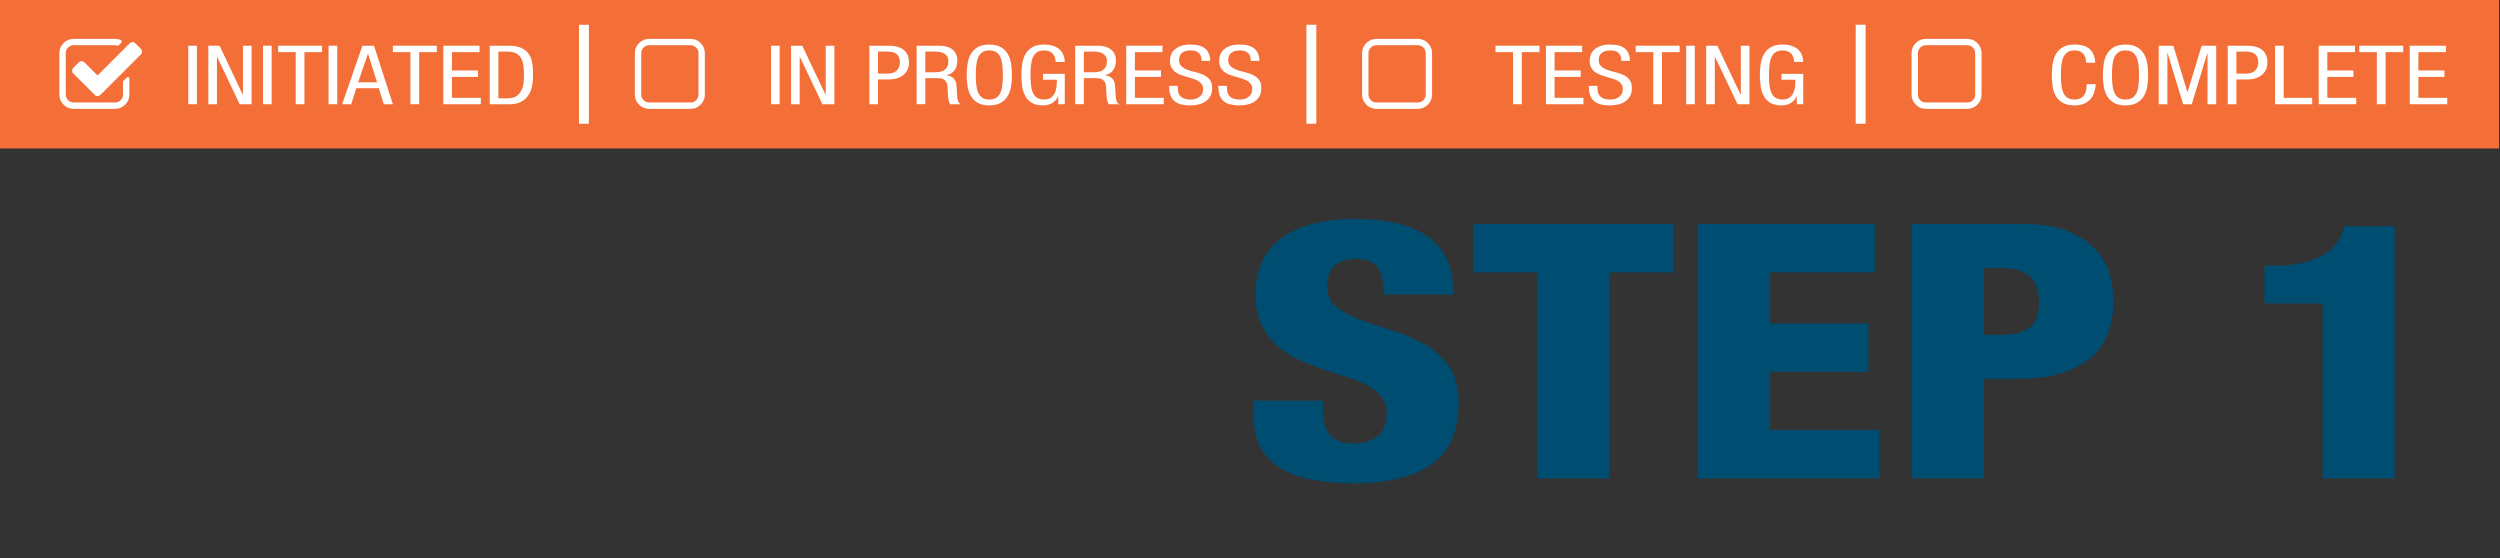 <?xml version="1.0" encoding="utf-8"?>
<!-- Generator: Adobe Illustrator 16.0.0, SVG Export Plug-In . SVG Version: 6.00 Build 0)  -->
<!DOCTYPE svg PUBLIC "-//W3C//DTD SVG 1.1//EN" "http://www.w3.org/Graphics/SVG/1.1/DTD/svg11.dtd">
<svg version="1.1" id="Layer_1" xmlns="http://www.w3.org/2000/svg" xmlns:xlink="http://www.w3.org/1999/xlink" x="0px" y="0px"
	 width="505.197px" height="112.795px" viewBox="0 0 505.197 112.795" enable-background="new 0 0 505.197 112.795"
	 xml:space="preserve">
<rect x="0" y="0" width="505.197" height="112.795" fill="#333333" stroke="none"/>
<rect fill="#F36F37" width="505" height="30"/>
<line fill="none" stroke="#FFFFFF" stroke-width="2" stroke-miterlimit="10" x1="118" y1="25" x2="118" y2="5"/>
<line fill="none" stroke="#FFFFFF" stroke-width="2" stroke-miterlimit="10" x1="265" y1="25" x2="265" y2="5"/>
<line fill="none" stroke="#FFFFFF" stroke-width="2" stroke-miterlimit="10" x1="376" y1="25" x2="376" y2="5"/>
<g enable-background="new    ">
	<path fill="#FFFFFF" d="M38.048,9.238h1.746v11.826h-1.746V9.238z"/>
	<path fill="#FFFFFF" d="M42.098,9.238h2.268l4.68,9.864H49.1V9.238h1.746v11.826h-2.412l-4.554-9.576h-0.036v9.576h-1.746V9.238z"
		/>
	<path fill="#FFFFFF" d="M53.15,9.238h1.746v11.826H53.15V9.238z"/>
	<path fill="#FFFFFF" d="M61.521,21.064h-1.764v-10.53H56.21V9.238h8.874v1.296h-3.564V21.064z"/>
	<path fill="#FFFFFF" d="M66.398,9.238h1.746v11.826h-1.746V9.238z"/>
	<path fill="#FFFFFF" d="M73.238,9.238h2.34l3.815,11.826h-1.836l-1.008-3.24h-4.536l-1.044,3.24h-1.836L73.238,9.238z
		 M72.374,16.618h3.815l-1.8-5.706h-0.054L72.374,16.618z"/>
	<path fill="#FFFFFF" d="M84.703,21.064h-1.764v-10.53h-3.546V9.238h8.874v1.296h-3.564V21.064z"/>
	<path fill="#FFFFFF" d="M89.582,9.238h7.325v1.296h-5.579v3.708h5.273v1.296h-5.273v4.23h5.832v1.296h-7.578V9.238z"/>
	<path fill="#FFFFFF" d="M98.959,9.238h3.798c1.104,0,1.983,0.156,2.637,0.468c0.654,0.312,1.155,0.735,1.503,1.27
		c0.349,0.534,0.573,1.161,0.676,1.881c0.102,0.72,0.152,1.488,0.152,2.304c0,0.744-0.065,1.471-0.197,2.179
		c-0.133,0.708-0.378,1.338-0.738,1.89s-0.85,0.996-1.467,1.332c-0.618,0.336-1.413,0.504-2.386,0.504h-3.978V9.238z
		 M100.705,19.876h1.836c0.756,0,1.353-0.146,1.791-0.44c0.438-0.294,0.773-0.669,1.008-1.125s0.384-0.963,0.45-1.521
		c0.065-0.558,0.099-1.101,0.099-1.629c0-0.563-0.026-1.128-0.081-1.691c-0.054-0.564-0.188-1.071-0.404-1.521
		c-0.217-0.45-0.55-0.815-0.999-1.098c-0.45-0.282-1.071-0.423-1.863-0.423h-1.836V19.876z"/>
</g>
<g enable-background="new    ">
	<path fill="#FFFFFF" d="M155.804,9.238h1.746v11.826h-1.746V9.238z"/>
	<path fill="#FFFFFF" d="M159.854,9.238h2.268l4.68,9.864h0.054V9.238h1.746v11.826h-2.412l-4.554-9.576H161.6v9.576h-1.746V9.238z"
		/>
	<path fill="#FFFFFF" d="M175.676,9.238h3.618c0.204,0,0.453,0.007,0.747,0.019c0.294,0.012,0.606,0.048,0.936,0.107
		c0.33,0.061,0.654,0.159,0.972,0.297c0.318,0.139,0.606,0.333,0.864,0.585c0.258,0.252,0.468,0.573,0.63,0.963
		c0.162,0.391,0.243,0.867,0.243,1.432c0,0.552-0.102,1.041-0.306,1.467s-0.486,0.783-0.846,1.071
		c-0.36,0.288-0.789,0.507-1.287,0.657c-0.498,0.149-1.047,0.225-1.647,0.225h-2.178v5.004h-1.746V9.238z M177.422,14.872h2.088
		c0.324,0,0.627-0.048,0.909-0.144c0.282-0.096,0.528-0.237,0.738-0.423c0.21-0.187,0.378-0.423,0.504-0.711s0.189-0.63,0.189-1.026
		c0-0.647-0.192-1.167-0.576-1.557c-0.384-0.39-1.014-0.585-1.89-0.585h-1.962V14.872z"/>
	<path fill="#FFFFFF" d="M185.234,9.238h4.59c1.128,0,2.016,0.261,2.664,0.783c0.647,0.521,0.972,1.251,0.972,2.187
		c0,0.324-0.036,0.646-0.108,0.964c-0.071,0.317-0.194,0.611-0.368,0.882c-0.175,0.27-0.399,0.504-0.676,0.702
		c-0.275,0.197-0.618,0.339-1.025,0.423v0.036c0.611,0.06,1.092,0.278,1.439,0.656c0.349,0.378,0.534,0.819,0.559,1.323l0.126,2.017
		c0.012,0.323,0.042,0.594,0.09,0.81s0.102,0.394,0.162,0.531c0.06,0.138,0.132,0.246,0.216,0.323
		c0.084,0.079,0.18,0.142,0.288,0.189h-2.106c-0.071-0.06-0.138-0.156-0.197-0.288c-0.061-0.132-0.108-0.279-0.145-0.44
		c-0.036-0.162-0.066-0.33-0.09-0.505c-0.024-0.174-0.042-0.333-0.054-0.477l-0.108-1.836c-0.024-0.408-0.107-0.726-0.252-0.954
		c-0.144-0.228-0.314-0.398-0.513-0.513s-0.417-0.187-0.657-0.216c-0.24-0.03-0.468-0.046-0.684-0.046h-2.376v5.274h-1.747V9.238z
		 M186.98,14.603h1.728c0.264,0,0.563-0.012,0.9-0.036c0.335-0.023,0.653-0.108,0.954-0.252c0.3-0.144,0.555-0.369,0.765-0.675
		c0.21-0.307,0.314-0.747,0.314-1.323s-0.222-1.035-0.666-1.377c-0.443-0.342-1.079-0.513-1.907-0.513h-2.088V14.603z"/>
	<path fill="#FFFFFF" d="M199.922,9.005c0.972,0,1.758,0.18,2.357,0.54c0.601,0.359,1.065,0.831,1.396,1.412
		c0.33,0.583,0.549,1.242,0.656,1.98c0.108,0.738,0.162,1.479,0.162,2.223c0,0.744-0.054,1.482-0.162,2.214
		c-0.107,0.732-0.326,1.39-0.656,1.972s-0.795,1.053-1.396,1.413c-0.6,0.359-1.386,0.54-2.357,0.54c-0.984,0-1.776-0.181-2.376-0.54
		c-0.601-0.36-1.062-0.831-1.387-1.413c-0.323-0.582-0.54-1.239-0.647-1.972c-0.108-0.731-0.162-1.47-0.162-2.214
		c0-0.743,0.054-1.484,0.162-2.223c0.107-0.738,0.324-1.397,0.647-1.98c0.324-0.581,0.786-1.053,1.387-1.412
		C198.146,9.185,198.938,9.005,199.922,9.005z M199.922,10.192c-0.612,0-1.099,0.132-1.458,0.396c-0.36,0.264-0.634,0.62-0.819,1.07
		c-0.187,0.45-0.31,0.976-0.369,1.575c-0.061,0.601-0.09,1.242-0.09,1.926c0,0.685,0.029,1.326,0.09,1.927
		c0.06,0.6,0.183,1.125,0.369,1.574c0.186,0.45,0.459,0.805,0.819,1.062c0.359,0.258,0.846,0.387,1.458,0.387
		c0.611,0,1.098-0.129,1.458-0.387c0.359-0.258,0.633-0.612,0.818-1.062c0.187-0.449,0.309-0.975,0.369-1.574
		c0.06-0.601,0.09-1.242,0.09-1.927c0-0.684-0.03-1.325-0.09-1.926c-0.061-0.6-0.183-1.125-0.369-1.575
		c-0.186-0.45-0.459-0.807-0.818-1.07C201.02,10.324,200.533,10.192,199.922,10.192z"/>
	<path fill="#FFFFFF" d="M213.332,12.515c-0.024-0.312-0.078-0.609-0.162-0.892c-0.084-0.281-0.216-0.527-0.396-0.737
		s-0.417-0.378-0.711-0.504s-0.657-0.189-1.089-0.189c-0.612,0-1.099,0.132-1.458,0.396c-0.36,0.264-0.634,0.62-0.819,1.07
		c-0.187,0.45-0.31,0.976-0.369,1.575c-0.061,0.601-0.09,1.242-0.09,1.926c0,0.685,0.029,1.326,0.09,1.927
		c0.06,0.6,0.183,1.125,0.369,1.574c0.186,0.45,0.459,0.805,0.819,1.062c0.359,0.258,0.846,0.387,1.458,0.387
		c0.611,0,1.092-0.135,1.439-0.405c0.348-0.27,0.609-0.605,0.783-1.008c0.174-0.401,0.282-0.834,0.324-1.296
		s0.062-0.891,0.062-1.287h-2.808v-1.188h4.392v6.138h-1.313v-1.602h-0.036c-0.192,0.504-0.556,0.936-1.089,1.296
		c-0.534,0.359-1.191,0.54-1.972,0.54c-0.924,0-1.671-0.171-2.24-0.514c-0.57-0.342-1.012-0.798-1.323-1.368
		c-0.312-0.569-0.522-1.224-0.63-1.962c-0.108-0.737-0.162-1.503-0.162-2.295c0-0.743,0.054-1.484,0.162-2.223
		c0.107-0.738,0.324-1.397,0.647-1.98c0.324-0.581,0.786-1.053,1.387-1.412c0.6-0.36,1.392-0.54,2.376-0.54
		c0.672,0,1.244,0.071,1.719,0.216c0.474,0.144,0.864,0.33,1.17,0.558c0.306,0.229,0.546,0.48,0.72,0.756
		c0.174,0.276,0.303,0.543,0.388,0.802c0.083,0.258,0.138,0.494,0.161,0.711c0.024,0.216,0.036,0.372,0.036,0.468H213.332z"/>
	<path fill="#FFFFFF" d="M217.274,9.238h4.59c1.128,0,2.016,0.261,2.664,0.783c0.647,0.521,0.972,1.251,0.972,2.187
		c0,0.324-0.036,0.646-0.108,0.964c-0.071,0.317-0.194,0.611-0.368,0.882c-0.175,0.27-0.399,0.504-0.676,0.702
		c-0.275,0.197-0.618,0.339-1.025,0.423v0.036c0.611,0.06,1.092,0.278,1.439,0.656c0.349,0.378,0.534,0.819,0.559,1.323l0.126,2.017
		c0.012,0.323,0.042,0.594,0.09,0.81s0.102,0.394,0.162,0.531c0.06,0.138,0.132,0.246,0.216,0.323
		c0.084,0.079,0.18,0.142,0.288,0.189h-2.106c-0.071-0.06-0.138-0.156-0.197-0.288c-0.061-0.132-0.108-0.279-0.145-0.44
		c-0.036-0.162-0.066-0.33-0.09-0.505c-0.024-0.174-0.042-0.333-0.054-0.477l-0.108-1.836c-0.024-0.408-0.107-0.726-0.252-0.954
		c-0.144-0.228-0.314-0.398-0.513-0.513s-0.417-0.187-0.657-0.216c-0.24-0.03-0.468-0.046-0.684-0.046h-2.376v5.274h-1.746V9.238z
		 M219.021,14.603h1.728c0.264,0,0.563-0.012,0.9-0.036c0.335-0.023,0.653-0.108,0.954-0.252c0.3-0.144,0.555-0.369,0.765-0.675
		c0.21-0.307,0.314-0.747,0.314-1.323s-0.222-1.035-0.666-1.377c-0.443-0.342-1.079-0.513-1.907-0.513h-2.088V14.603z"/>
	<path fill="#FFFFFF" d="M227.588,9.238h7.325v1.296h-5.579v3.708h5.273v1.296h-5.273v4.23h5.832v1.296h-7.578V9.238z"/>
	<path fill="#FFFFFF" d="M242.815,12.299c0-0.312-0.035-0.598-0.107-0.855s-0.195-0.479-0.369-0.666
		c-0.174-0.186-0.402-0.33-0.684-0.432c-0.282-0.103-0.634-0.153-1.054-0.153c-0.744,0-1.32,0.162-1.728,0.486
		c-0.408,0.324-0.612,0.804-0.612,1.439c0,0.553,0.165,0.979,0.495,1.278s0.744,0.54,1.242,0.72c0.498,0.181,1.035,0.336,1.61,0.468
		c0.576,0.133,1.113,0.315,1.611,0.55c0.498,0.233,0.912,0.555,1.242,0.963s0.495,0.972,0.495,1.691
		c0,0.685-0.135,1.251-0.405,1.701c-0.27,0.45-0.618,0.811-1.044,1.08c-0.426,0.271-0.9,0.459-1.422,0.567
		c-0.522,0.107-1.035,0.162-1.539,0.162c-0.828,0-1.519-0.088-2.07-0.262s-0.993-0.429-1.322-0.765
		c-0.331-0.336-0.564-0.747-0.702-1.233c-0.139-0.485-0.207-1.047-0.207-1.683h1.746c0,0.336,0.018,0.669,0.054,0.999
		s0.141,0.624,0.314,0.882c0.174,0.259,0.441,0.468,0.802,0.63c0.359,0.162,0.857,0.243,1.494,0.243
		c0.707,0,1.296-0.188,1.764-0.567c0.468-0.378,0.702-0.885,0.702-1.521c0-0.42-0.097-0.765-0.288-1.035
		c-0.192-0.27-0.444-0.492-0.756-0.666c-0.312-0.174-0.669-0.32-1.071-0.44s-0.813-0.24-1.233-0.36s-0.831-0.255-1.232-0.405
		c-0.402-0.149-0.76-0.345-1.071-0.585c-0.312-0.239-0.564-0.543-0.756-0.909c-0.192-0.365-0.288-0.818-0.288-1.358
		c0-0.264,0.048-0.585,0.144-0.963c0.097-0.378,0.291-0.735,0.586-1.071c0.293-0.336,0.713-0.624,1.26-0.864
		c0.546-0.239,1.269-0.359,2.169-0.359c1.355,0,2.352,0.275,2.988,0.827c0.636,0.553,0.966,1.375,0.989,2.467H242.815z"/>
	<path fill="#FFFFFF" d="M252.751,12.299c0-0.312-0.035-0.598-0.107-0.855s-0.195-0.479-0.369-0.666
		c-0.174-0.186-0.402-0.33-0.684-0.432c-0.282-0.103-0.634-0.153-1.054-0.153c-0.744,0-1.32,0.162-1.728,0.486
		c-0.408,0.324-0.612,0.804-0.612,1.439c0,0.553,0.165,0.979,0.495,1.278s0.744,0.54,1.242,0.72c0.498,0.181,1.035,0.336,1.61,0.468
		c0.576,0.133,1.113,0.315,1.611,0.55c0.498,0.233,0.912,0.555,1.242,0.963s0.495,0.972,0.495,1.691
		c0,0.685-0.135,1.251-0.405,1.701c-0.27,0.45-0.618,0.811-1.044,1.08c-0.426,0.271-0.9,0.459-1.422,0.567
		c-0.522,0.107-1.035,0.162-1.539,0.162c-0.828,0-1.519-0.088-2.07-0.262s-0.993-0.429-1.322-0.765
		c-0.331-0.336-0.564-0.747-0.702-1.233c-0.139-0.485-0.207-1.047-0.207-1.683h1.746c0,0.336,0.018,0.669,0.054,0.999
		s0.141,0.624,0.314,0.882c0.174,0.259,0.441,0.468,0.802,0.63c0.359,0.162,0.857,0.243,1.494,0.243
		c0.707,0,1.296-0.188,1.764-0.567c0.468-0.378,0.702-0.885,0.702-1.521c0-0.42-0.097-0.765-0.288-1.035
		c-0.192-0.27-0.444-0.492-0.756-0.666c-0.312-0.174-0.669-0.32-1.071-0.44s-0.813-0.24-1.233-0.36s-0.831-0.255-1.232-0.405
		c-0.402-0.149-0.76-0.345-1.071-0.585c-0.312-0.239-0.564-0.543-0.756-0.909c-0.192-0.365-0.288-0.818-0.288-1.358
		c0-0.264,0.048-0.585,0.144-0.963c0.097-0.378,0.291-0.735,0.586-1.071c0.293-0.336,0.713-0.624,1.26-0.864
		c0.546-0.239,1.269-0.359,2.169-0.359c1.355,0,2.352,0.275,2.988,0.827c0.636,0.553,0.966,1.375,0.989,2.467H252.751z"/>
</g>
<g enable-background="new    ">
	<path fill="#FFFFFF" d="M307.522,21.064h-1.764v-10.53h-3.546V9.238h8.874v1.296h-3.564V21.064z"/>
	<path fill="#FFFFFF" d="M312.4,9.238h7.326v1.296h-5.58v3.708h5.274v1.296h-5.274v4.23h5.832v1.296H312.4V9.238z"/>
	<path fill="#FFFFFF" d="M327.628,12.299c0-0.312-0.035-0.598-0.107-0.855s-0.195-0.479-0.369-0.666
		c-0.174-0.186-0.402-0.33-0.684-0.432c-0.283-0.103-0.634-0.153-1.054-0.153c-0.744,0-1.319,0.162-1.728,0.486
		s-0.612,0.804-0.612,1.439c0,0.553,0.165,0.979,0.495,1.278s0.744,0.54,1.242,0.72c0.498,0.181,1.035,0.336,1.611,0.468
		c0.575,0.133,1.112,0.315,1.61,0.55c0.498,0.233,0.912,0.555,1.242,0.963c0.329,0.408,0.495,0.972,0.495,1.691
		c0,0.685-0.135,1.251-0.405,1.701s-0.618,0.811-1.044,1.08c-0.426,0.271-0.9,0.459-1.422,0.567
		c-0.521,0.107-1.035,0.162-1.539,0.162c-0.828,0-1.518-0.088-2.07-0.262c-0.552-0.174-0.992-0.429-1.322-0.765
		s-0.564-0.747-0.703-1.233c-0.138-0.485-0.207-1.047-0.207-1.683h1.746c0,0.336,0.019,0.669,0.055,0.999s0.141,0.624,0.314,0.882
		c0.174,0.259,0.441,0.468,0.801,0.63c0.361,0.162,0.858,0.243,1.494,0.243c0.709,0,1.297-0.188,1.765-0.567
		c0.468-0.378,0.702-0.885,0.702-1.521c0-0.42-0.097-0.765-0.288-1.035c-0.192-0.27-0.444-0.492-0.757-0.666
		c-0.312-0.174-0.668-0.32-1.07-0.44s-0.812-0.24-1.232-0.36c-0.421-0.12-0.832-0.255-1.233-0.405
		c-0.402-0.149-0.759-0.345-1.071-0.585c-0.312-0.239-0.564-0.543-0.756-0.909c-0.192-0.365-0.288-0.818-0.288-1.358
		c0-0.264,0.048-0.585,0.144-0.963s0.291-0.735,0.586-1.071c0.293-0.336,0.713-0.624,1.26-0.864
		c0.546-0.239,1.269-0.359,2.169-0.359c1.355,0,2.352,0.275,2.987,0.827c0.637,0.553,0.967,1.375,0.99,2.467H327.628z"/>
	<path fill="#FFFFFF" d="M335.854,21.064h-1.764v-10.53h-3.546V9.238h8.874v1.296h-3.564V21.064z"/>
	<path fill="#FFFFFF" d="M340.732,9.238h1.746v11.826h-1.746V9.238z"/>
	<path fill="#FFFFFF" d="M344.782,9.238h2.268l4.68,9.864h0.055V9.238h1.746v11.826h-2.412l-4.555-9.576h-0.035v9.576h-1.746V9.238z
		"/>
	<path fill="#FFFFFF" d="M362.565,12.515c-0.024-0.312-0.078-0.609-0.162-0.892c-0.084-0.281-0.216-0.527-0.396-0.737
		s-0.417-0.378-0.711-0.504s-0.657-0.189-1.089-0.189c-0.612,0-1.099,0.132-1.458,0.396c-0.36,0.264-0.634,0.62-0.819,1.07
		c-0.187,0.45-0.31,0.976-0.369,1.575c-0.061,0.601-0.09,1.242-0.09,1.926c0,0.685,0.029,1.326,0.09,1.927
		c0.06,0.6,0.183,1.125,0.369,1.574c0.186,0.45,0.459,0.805,0.819,1.062c0.359,0.258,0.846,0.387,1.458,0.387
		c0.611,0,1.092-0.135,1.439-0.405c0.348-0.27,0.609-0.605,0.783-1.008c0.174-0.401,0.282-0.834,0.324-1.296
		s0.062-0.891,0.062-1.287h-2.808v-1.188h4.392v6.138h-1.313v-1.602h-0.036c-0.192,0.504-0.556,0.936-1.089,1.296
		c-0.534,0.359-1.191,0.54-1.972,0.54c-0.924,0-1.671-0.171-2.24-0.514c-0.57-0.342-1.012-0.798-1.323-1.368
		c-0.312-0.569-0.522-1.224-0.63-1.962c-0.108-0.737-0.162-1.503-0.162-2.295c0-0.743,0.054-1.484,0.162-2.223
		c0.107-0.738,0.324-1.397,0.647-1.98c0.324-0.581,0.786-1.053,1.387-1.412c0.6-0.36,1.392-0.54,2.376-0.54
		c0.672,0,1.244,0.071,1.719,0.216c0.474,0.144,0.864,0.33,1.17,0.558c0.306,0.229,0.546,0.48,0.72,0.756
		c0.174,0.276,0.303,0.543,0.388,0.802c0.083,0.258,0.138,0.494,0.161,0.711c0.024,0.216,0.036,0.372,0.036,0.468H362.565z"/>
</g>
<g enable-background="new    ">
	<path fill="#FFFFFF" d="M423.506,17.015c-0.036,0.564-0.136,1.104-0.298,1.62c-0.161,0.516-0.41,0.972-0.746,1.368
		c-0.336,0.396-0.771,0.711-1.305,0.944c-0.535,0.234-1.186,0.352-1.953,0.352c-1.008,0-1.812-0.181-2.412-0.54
		c-0.601-0.36-1.062-0.831-1.387-1.413s-0.533-1.239-0.629-1.972c-0.097-0.731-0.145-1.47-0.145-2.214
		c0-0.743,0.054-1.484,0.162-2.223c0.107-0.738,0.324-1.397,0.648-1.98c0.323-0.581,0.785-1.053,1.385-1.412
		c0.601-0.36,1.393-0.54,2.377-0.54c1.451,0,2.502,0.323,3.149,0.972c0.648,0.647,0.996,1.548,1.044,2.7h-1.836
		c-0.012-0.336-0.057-0.654-0.135-0.954s-0.207-0.564-0.387-0.792s-0.42-0.408-0.721-0.54c-0.3-0.132-0.672-0.198-1.115-0.198
		c-0.612,0-1.098,0.132-1.459,0.396c-0.359,0.264-0.633,0.62-0.818,1.07s-0.309,0.976-0.369,1.575
		c-0.061,0.601-0.09,1.242-0.09,1.926c0,0.685,0.029,1.326,0.09,1.927c0.061,0.6,0.184,1.125,0.369,1.574
		c0.186,0.45,0.459,0.805,0.818,1.062c0.361,0.258,0.847,0.387,1.459,0.387c0.527,0,0.953-0.093,1.277-0.279
		c0.324-0.186,0.573-0.429,0.747-0.729s0.291-0.633,0.351-0.999c0.061-0.366,0.097-0.729,0.108-1.089H423.506z"/>
	<path fill="#FFFFFF" d="M429.518,9.005c0.972,0,1.758,0.18,2.358,0.54c0.6,0.359,1.064,0.831,1.395,1.412
		c0.33,0.583,0.549,1.242,0.657,1.98s0.162,1.479,0.162,2.223c0,0.744-0.054,1.482-0.162,2.214c-0.108,0.732-0.327,1.39-0.657,1.972
		s-0.795,1.053-1.395,1.413c-0.601,0.359-1.387,0.54-2.358,0.54c-0.983,0-1.776-0.181-2.376-0.54c-0.6-0.36-1.062-0.831-1.386-1.413
		c-0.324-0.582-0.54-1.239-0.647-1.972c-0.109-0.731-0.162-1.47-0.162-2.214c0-0.743,0.053-1.484,0.162-2.223
		c0.107-0.738,0.323-1.397,0.647-1.98c0.323-0.581,0.786-1.053,1.386-1.412C427.741,9.185,428.534,9.005,429.518,9.005z
		 M429.518,10.192c-0.612,0-1.098,0.132-1.458,0.396c-0.359,0.264-0.633,0.62-0.818,1.07c-0.187,0.45-0.31,0.976-0.369,1.575
		c-0.061,0.601-0.09,1.242-0.09,1.926c0,0.685,0.029,1.326,0.09,1.927c0.06,0.6,0.183,1.125,0.369,1.574
		c0.186,0.45,0.459,0.805,0.818,1.062c0.36,0.258,0.846,0.387,1.458,0.387s1.099-0.129,1.458-0.387
		c0.36-0.258,0.633-0.612,0.819-1.062c0.186-0.449,0.309-0.975,0.368-1.574c0.061-0.601,0.091-1.242,0.091-1.927
		c0-0.684-0.03-1.325-0.091-1.926c-0.06-0.6-0.183-1.125-0.368-1.575c-0.187-0.45-0.459-0.807-0.819-1.07
		C430.616,10.324,430.13,10.192,429.518,10.192z"/>
	<path fill="#FFFFFF" d="M436.231,9.238h2.952l2.844,9.378h0.036l2.844-9.378h2.935v11.826h-1.746V10.732h-0.037l-3.149,10.332
		h-1.746l-3.132-10.332h-0.054v10.332h-1.746V9.238z"/>
	<path fill="#FFFFFF" d="M450.182,9.238h3.617c0.204,0,0.453,0.007,0.747,0.019s0.606,0.048,0.937,0.107
		c0.33,0.061,0.653,0.159,0.972,0.297c0.318,0.139,0.606,0.333,0.864,0.585s0.468,0.573,0.63,0.963
		c0.162,0.391,0.243,0.867,0.243,1.432c0,0.552-0.103,1.041-0.306,1.467c-0.205,0.426-0.486,0.783-0.847,1.071
		c-0.359,0.288-0.789,0.507-1.287,0.657c-0.498,0.149-1.047,0.225-1.646,0.225h-2.178v5.004h-1.746V9.238z M451.928,14.872h2.088
		c0.323,0,0.627-0.048,0.908-0.144c0.282-0.096,0.528-0.237,0.738-0.423c0.21-0.187,0.378-0.423,0.504-0.711s0.189-0.63,0.189-1.026
		c0-0.647-0.192-1.167-0.576-1.557s-1.015-0.585-1.89-0.585h-1.962V14.872z"/>
	<path fill="#FFFFFF" d="M459.739,9.238h1.746v10.53h5.76v1.296h-7.506V9.238z"/>
	<path fill="#FFFFFF" d="M468.56,9.238h7.325v1.296h-5.579v3.708h5.273v1.296h-5.273v4.23h5.832v1.296h-7.578V9.238z"/>
	<path fill="#FFFFFF" d="M482.076,21.064h-1.764v-10.53h-3.546V9.238h8.874v1.296h-3.564V21.064z"/>
	<path fill="#FFFFFF" d="M486.955,9.238h7.325v1.296h-5.579v3.708h5.273v1.296h-5.273v4.23h5.832v1.296h-7.578V9.238z"/>
</g>
<g enable-background="new    ">
	<path fill="#FFFFFF" d="M26.143,15.91v3.194c0,0.797-0.283,1.478-0.849,2.044c-0.566,0.565-1.247,0.849-2.044,0.849h-8.357
		c-0.797,0-1.479-0.283-2.044-0.849C12.283,20.582,12,19.901,12,19.104v-8.357c0-0.797,0.283-1.479,0.849-2.044
		c0.566-0.566,1.247-0.849,2.044-0.849h8.357c0.422,0,0.813,0.084,1.175,0.251c0.101,0.047,0.161,0.124,0.181,0.23
		c0.02,0.114-0.01,0.211-0.09,0.292L24.023,9.12c-0.067,0.066-0.144,0.101-0.231,0.101c-0.02,0-0.05-0.007-0.09-0.021
		C23.548,9.16,23.397,9.14,23.25,9.14h-8.357c-0.442,0-0.821,0.157-1.135,0.473c-0.315,0.314-0.472,0.692-0.472,1.135v8.357
		c0,0.441,0.157,0.82,0.472,1.135c0.314,0.314,0.693,0.472,1.135,0.472h8.357c0.442,0,0.82-0.157,1.135-0.472
		c0.314-0.314,0.472-0.693,0.472-1.135v-2.552c0-0.087,0.03-0.16,0.091-0.221l0.643-0.643c0.067-0.067,0.144-0.101,0.231-0.101
		c0.041,0,0.081,0.01,0.121,0.03C26.076,15.673,26.143,15.77,26.143,15.91z M28.463,10.998l-8.177,8.177
		c-0.161,0.16-0.352,0.241-0.572,0.241c-0.221,0-0.412-0.081-0.573-0.241l-4.319-4.319c-0.161-0.161-0.241-0.352-0.241-0.572
		c0-0.222,0.08-0.412,0.241-0.573l1.104-1.104c0.161-0.161,0.352-0.241,0.573-0.241s0.412,0.08,0.573,0.241l2.642,2.642l6.499-6.499
		c0.161-0.16,0.352-0.241,0.572-0.241c0.221,0,0.412,0.081,0.573,0.241l1.105,1.105c0.161,0.16,0.241,0.352,0.241,0.572
		S28.624,10.838,28.463,10.998z"/>
</g>
<g enable-background="new    ">
	<path fill="#FFFFFF" d="M142.434,10.747v8.357c0,0.797-0.283,1.478-0.849,2.044c-0.566,0.565-1.247,0.849-2.044,0.849h-8.357
		c-0.797,0-1.479-0.283-2.044-0.849c-0.566-0.566-0.849-1.247-0.849-2.044v-8.357c0-0.797,0.283-1.479,0.849-2.044
		c0.566-0.566,1.247-0.849,2.044-0.849h8.357c0.797,0,1.478,0.282,2.044,0.849C142.151,9.269,142.434,9.95,142.434,10.747z
		 M139.541,9.14h-8.357c-0.442,0-0.821,0.157-1.135,0.473c-0.315,0.314-0.472,0.692-0.472,1.135v8.357
		c0,0.441,0.157,0.82,0.472,1.135c0.314,0.314,0.693,0.472,1.135,0.472h8.357c0.442,0,0.82-0.157,1.135-0.472
		c0.314-0.314,0.472-0.693,0.472-1.135v-8.357c0-0.442-0.157-0.82-0.472-1.135C140.361,9.297,139.983,9.14,139.541,9.14z"/>
</g>
<g enable-background="new    ">
	<path fill="#FFFFFF" d="M289.394,10.747v8.357c0,0.797-0.283,1.478-0.85,2.044c-0.566,0.565-1.247,0.849-2.044,0.849h-8.356
		c-0.798,0-1.479-0.283-2.045-0.849c-0.566-0.566-0.849-1.247-0.849-2.044v-8.357c0-0.797,0.282-1.479,0.849-2.044
		c0.566-0.566,1.247-0.849,2.045-0.849h8.356c0.797,0,1.478,0.282,2.044,0.849C289.11,9.269,289.394,9.95,289.394,10.747z
		 M286.5,9.14h-8.356c-0.443,0-0.821,0.157-1.136,0.473c-0.315,0.314-0.472,0.692-0.472,1.135v8.357c0,0.441,0.156,0.82,0.472,1.135
		c0.314,0.314,0.692,0.472,1.136,0.472h8.356c0.442,0,0.82-0.157,1.136-0.472c0.314-0.314,0.471-0.693,0.471-1.135v-8.357
		c0-0.442-0.156-0.82-0.471-1.135C287.32,9.297,286.942,9.14,286.5,9.14z"/>
</g>
<g enable-background="new    ">
	<path fill="#FFFFFF" d="M400.429,10.747v8.357c0,0.797-0.283,1.478-0.849,2.044c-0.565,0.565-1.247,0.849-2.044,0.849h-8.357
		c-0.797,0-1.479-0.283-2.044-0.849c-0.565-0.566-0.849-1.247-0.849-2.044v-8.357c0-0.797,0.283-1.479,0.849-2.044
		c0.565-0.566,1.247-0.849,2.044-0.849h8.357c0.797,0,1.479,0.282,2.044,0.849C400.146,9.269,400.429,9.95,400.429,10.747z
		 M397.536,9.14h-8.357c-0.441,0-0.82,0.157-1.135,0.473c-0.314,0.314-0.473,0.692-0.473,1.135v8.357
		c0,0.441,0.158,0.82,0.473,1.135s0.693,0.472,1.135,0.472h8.357c0.441,0,0.82-0.157,1.135-0.472s0.473-0.693,0.473-1.135v-8.357
		c0-0.442-0.158-0.82-0.473-1.135C398.356,9.297,397.978,9.14,397.536,9.14z"/>
</g>
<g enable-background="new    ">
	<path fill="#004D72" d="M267.321,80.971v1.8c0,1.009,0.096,1.921,0.287,2.736c0.191,0.817,0.516,1.537,0.973,2.16
		c0.455,0.624,1.092,1.104,1.908,1.44c0.815,0.336,1.871,0.504,3.168,0.504c1.296,0,2.363-0.181,3.203-0.54
		c0.84-0.36,1.513-0.828,2.017-1.404s0.852-1.235,1.044-1.98c0.191-0.743,0.288-1.476,0.288-2.195c0-1.392-0.385-2.531-1.151-3.42
		c-0.77-0.888-1.765-1.656-2.988-2.305c-1.225-0.647-2.641-1.211-4.248-1.691c-1.609-0.479-3.24-1.008-4.896-1.584
		s-3.275-1.235-4.859-1.98c-1.584-0.743-2.988-1.691-4.213-2.844c-1.224-1.152-2.221-2.556-2.987-4.212
		c-0.769-1.656-1.152-3.683-1.152-6.084c0-2.063,0.348-4.007,1.044-5.832c0.695-1.824,1.836-3.42,3.42-4.788s3.66-2.459,6.229-3.276
		c2.566-0.816,5.724-1.224,9.468-1.224c3.647,0,6.72,0.36,9.216,1.08c2.495,0.72,4.523,1.717,6.084,2.988
		c1.56,1.272,2.688,2.761,3.384,4.464c0.695,1.704,1.044,3.54,1.044,5.508v1.224h-13.968c0-2.495-0.408-4.295-1.224-5.399
		c-0.864-1.2-2.329-1.8-4.393-1.8c-3.888,0-5.832,1.849-5.832,5.543c0,1.825,0.66,3.24,1.98,4.248
		c1.32,1.009,2.963,1.873,4.932,2.593c1.968,0.72,4.092,1.429,6.373,2.124c2.278,0.696,4.402,1.608,6.371,2.735
		c1.968,1.129,3.611,2.617,4.933,4.465c1.319,1.848,1.979,4.283,1.979,7.308c0,5.856-1.849,10.044-5.544,12.563
		c-3.696,2.521-8.881,3.78-15.552,3.78c-2.689,0-5.256-0.192-7.704-0.576c-2.448-0.385-4.608-1.08-6.479-2.088
		c-1.873-1.008-3.361-2.376-4.465-4.104c-1.104-1.729-1.656-3.936-1.656-6.624v-3.312H267.321z"/>
	<path fill="#004D72" d="M310.665,55.051h-12.96v-9.792h40.464v9.792h-12.96v41.616h-14.544V55.051z"/>
	<path fill="#004D72" d="M343.136,45.259h35.712v9.792H357.68v10.296h19.872v9.792H357.68v11.736h22.104v9.792h-36.648V45.259z"/>
	<path fill="#004D72" d="M386.335,45.259h22.464c3.84,0,6.948,0.517,9.324,1.548c2.376,1.033,4.235,2.316,5.58,3.852
		c1.343,1.537,2.243,3.229,2.7,5.076c0.455,1.848,0.684,3.564,0.684,5.148c0,2.304-0.349,4.417-1.044,6.336
		c-0.696,1.921-1.836,3.576-3.42,4.968c-1.584,1.394-3.636,2.474-6.156,3.24c-2.52,0.769-5.58,1.152-9.18,1.152h-6.408v20.088
		h-14.544V45.259z M400.879,67.651h3.96c1.44,0,2.628-0.181,3.564-0.54c0.936-0.36,1.68-0.828,2.231-1.404s0.924-1.261,1.116-2.052
		c0.191-0.793,0.288-1.62,0.288-2.484c0-1.008-0.108-1.932-0.324-2.771s-0.611-1.572-1.188-2.196
		c-0.576-0.624-1.345-1.116-2.305-1.476s-2.159-0.54-3.6-0.54h-3.744V67.651z"/>
	<path fill="#004D72" d="M469.351,61.315h-11.736v-7.632h1.8c2.736,0,4.992-0.263,6.769-0.792c1.775-0.528,3.191-1.188,4.248-1.98
		c1.055-0.792,1.823-1.656,2.304-2.592c0.479-0.936,0.792-1.811,0.936-2.628h10.225v50.976h-14.544V61.315z"/>
</g>
</svg>
